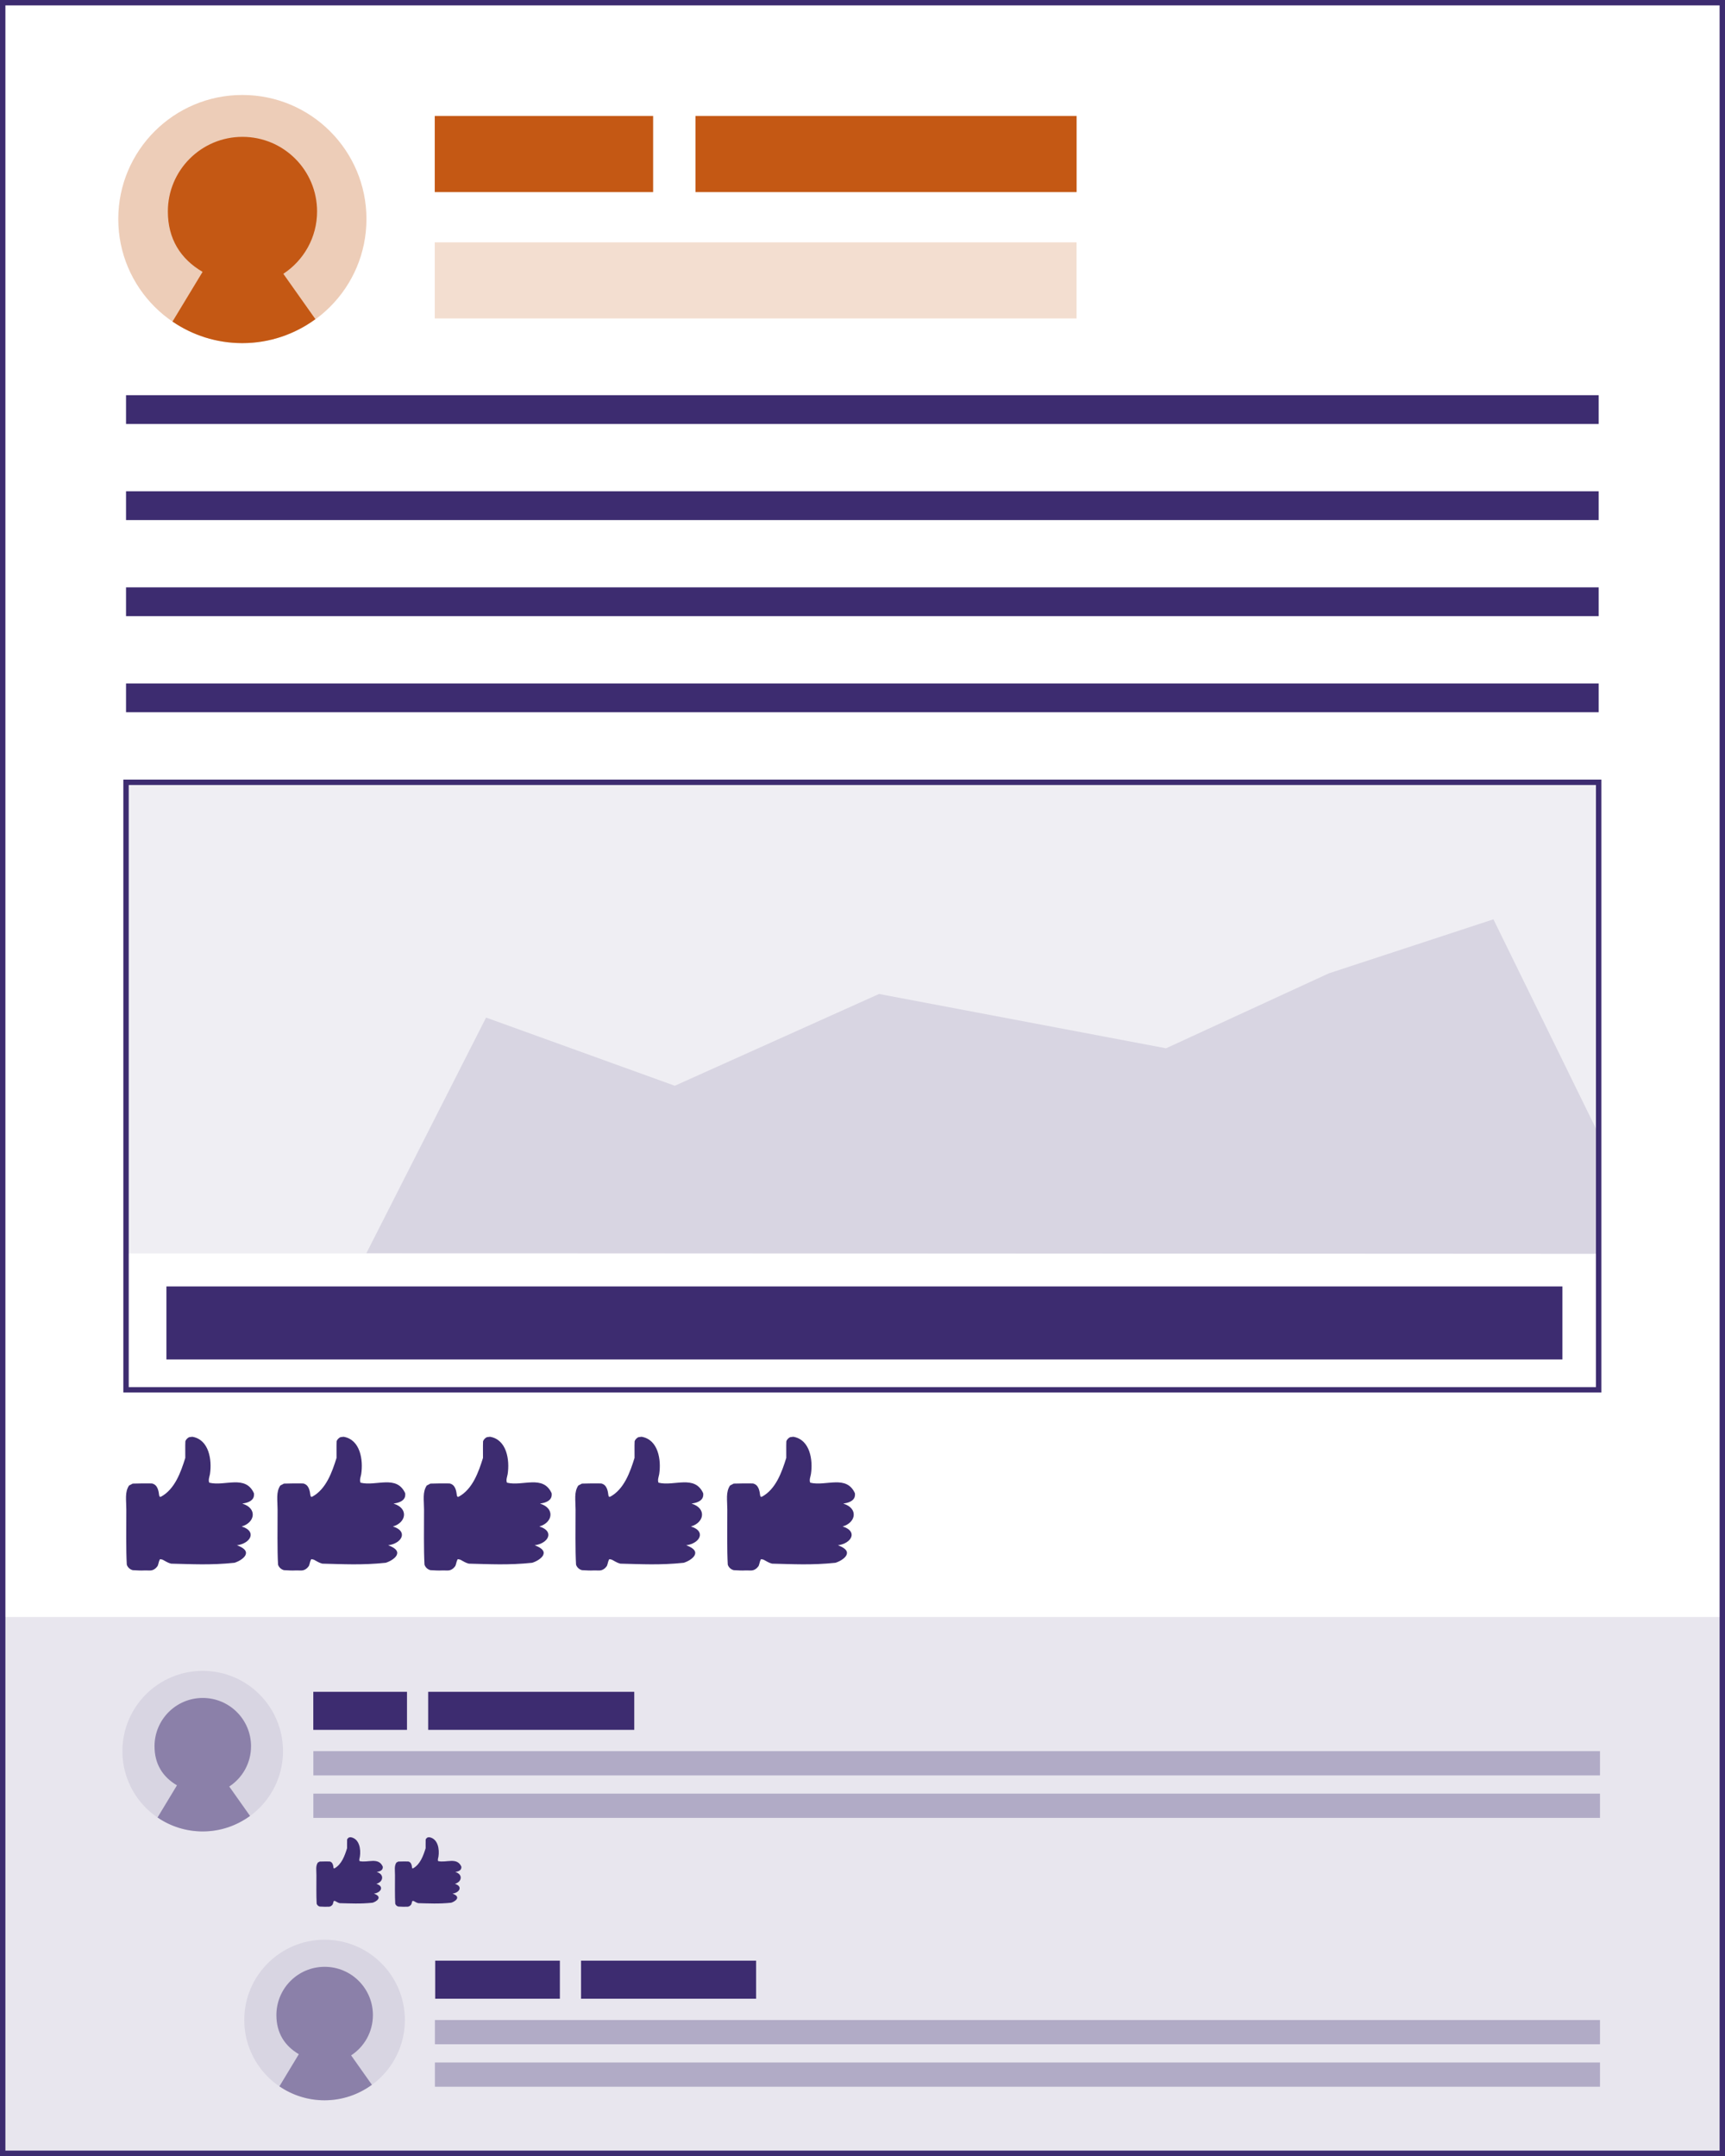 <?xml version="1.0" encoding="utf-8"?>
<svg version="1.1" xmlns="http://www.w3.org/2000/svg" xmlns:xlink="http://www.w3.org/1999/xlink" width="320" height="400">
<symbol id="Avatar_1_" viewBox="-16 -16 31.99 31.99">
	<circle fill="#D8D5E2" cx="0" cy="0" r="16"/>
	<path fill="#8B80A9" d="M9.63,0.98c0,5.31-4.3,9.62-9.62,9.62S-9.6,6.29-9.6,0.98c0-3.54,1.62-6.12,4.47-7.79L-9-13.22
		C-6.44-14.97-3.34-16,0-16c3.53,0,6.78,1.16,9.43,3.09L5.29-7.05C7.91-5.34,9.63-2.38,9.63,0.98z"/>
</symbol>
<symbol id="Like" viewBox="-8.25 -8.62 16.5 17.25">
	<path fill-rule="evenodd" clip-rule="evenodd" fill="#3D2C70" d="M6.74,0c1.3,0.19,1.58,0.75,1.5,1.34C7.14,3.76,4.5,2.2,2.48,2.7
		C2.33,3.06,2.51,3.45,2.57,3.8c0.28,1.82-0.11,4.46-2.28,4.82C0.13,8.58-0.05,8.61-0.2,8.52c-0.17-0.12-0.34-0.28-0.4-0.49
		c-0.03-0.71,0-1.43-0.01-2.14c-0.58-1.85-1.34-4.02-3.13-5c-0.05-0.01-0.1-0.01-0.15-0.02c-0.02,0.05-0.05,0.09-0.08,0.15
		c-0.08,0.62-0.19,1.42-0.95,1.58c-1.74-0.01-0.73,0.03-2.47-0.02C-7.54,2.51-7.7,2.42-7.86,2.33c-0.57-0.85-0.35-1.89-0.35-3.1
		c0-2.29-0.05-5.21,0.06-7.1c0.11-0.35,0.41-0.62,0.76-0.71c1.68-0.09,0.6-0.02,2.29-0.04c0.39,0.02,0.7,0.26,0.92,0.57
		c0.12,0.25,0.13,0.54,0.26,0.79c0.02,0.04,0.05,0.08,0.06,0.1C-3.8-7.17-3.75-7.18-3.7-7.19c0.08-0.02,0.13-0.03,0.17-0.04
		c0.35-0.19,0.7-0.42,1.09-0.51C0.27-7.8,2.62-7.95,5.72-7.63c0.93,0.27,2.66,1.42,0.33,2.26c1.76,0.23,2.62,1.8,0.61,2.42
		C8.43-2.42,8.67-0.58,6.74,0z"/>
</symbol>
<g id="Post">
	<rect y="300" fill="#E8E6EE" width="320" height="100"/>
	<rect x="80.65" y="21.52" fill="#C45814" width="40.51" height="14.12"/>
	<rect x="23.38" y="73.32" fill="#3D2C70" width="273.18" height="5.34"/>
	<rect x="30.87" y="238.67" fill="#3D2C70" width="258.97" height="13.55"/>
	<rect x="23.38" y="91.15" fill="#3D2C70" width="273.18" height="5.34"/>
	<rect x="23.38" y="108.97" fill="#3D2C70" width="273.18" height="5.34"/>
	<rect x="23.38" y="126.8" fill="#3D2C70" width="273.18" height="5.34"/>
	<rect x="80.65" y="44.96" fill="#F3DED0" width="119.06" height="14.12"/>
	<rect x="23.74" y="145.14" fill="#EFEEF3" width="272.83" height="87.41"/>
	<rect x="129.02" y="21.52" fill="#C45814" width="70.7" height="14.12"/>
	<rect x="58.12" y="313.88" fill="#3D2C70" width="17.38" height="7.06"/>
	<rect x="79.43" y="313.88" fill="#3D2C70" width="38.23" height="7.06"/>
		<use xlink:href="#Like" width="16.5" height="17.25" x="-8.25" y="-8.62" transform="matrix(1.439 0 0 -1.439 35.249 278.964)" overflow="visible"/>
		<use xlink:href="#Like" width="16.5" height="17.25" x="-8.25" y="-8.62" transform="matrix(1.439 0 0 -1.439 63.307 278.964)" overflow="visible"/>
		<use xlink:href="#Like" width="16.5" height="17.25" x="-8.25" y="-8.62" transform="matrix(0.748 0 0 -0.748 64.84 347.303)" overflow="visible"/>
		<use xlink:href="#Like" width="16.5" height="17.25" x="-8.25" y="-8.62" transform="matrix(0.748 0 0 -0.748 79.415 347.303)" overflow="visible"/>
		<use xlink:href="#Like" width="16.5" height="17.25" x="-8.25" y="-8.62" transform="matrix(1.439 0 0 -1.439 90.476 278.964)" overflow="visible"/>
		<use xlink:href="#Like" width="16.5" height="17.25" x="-8.25" y="-8.62" transform="matrix(1.439 0 0 -1.439 118.588 278.964)" overflow="visible"/>
		<use xlink:href="#Like" width="16.5" height="17.25" x="-8.25" y="-8.62" transform="matrix(1.439 0 0 -1.439 146.735 278.964)" overflow="visible"/>
	<g id="Avatar">
		<circle fill="#EDCDB8" cx="44.96" cy="40.64" r="23.02"/>
		<path fill="#C45814" d="M58.82,39.23c0-7.64-6.19-13.84-13.84-13.84s-13.84,6.2-13.84,13.84c0,5.09,2.34,8.81,6.44,11.21L32,59.66
			c3.69,2.52,8.15,4,12.95,4c5.08,0,9.76-1.67,13.56-4.45l-5.95-8.41C56.33,48.32,58.82,44.07,58.82,39.23z"/>
	</g>
		<use xlink:href="#Avatar_1_" width="31.99" height="31.99" x="-16" y="-16" transform="matrix(0.931 0 0 -0.931 37.603 324.888)" overflow="visible"/>
	<polygon fill="#D8D5E2" points="67.97,232.5 90.17,188.79 125.18,201.44 163.07,184.41 216.31,194.49 246.52,180.58 277.04,170.56 296.57,210.43 296.57,232.62 	"/>
	<rect x="23.38" y="145.14" fill="none" stroke="#3D2C70" stroke-miterlimit="10" width="273.18" height="112.71"/>
	<rect x="58.13" y="324.89" fill="#B1ABC6" width="238.68" height="4.5"/>
	<rect x="80.73" y="363.76" fill="#3D2C70" width="23.13" height="7.06"/>
	<rect x="107.79" y="363.76" fill="#3D2C70" width="32.47" height="7.06"/>
		<use xlink:href="#Avatar_1_" width="31.99" height="31.99" x="-16" y="-16" transform="matrix(0.931 0 0 -0.931 60.211 374.769)" overflow="visible"/>
	<rect x="58.13" y="332.77" fill="#B1ABC6" width="238.68" height="4.5"/>
	<rect x="80.68" y="374.77" fill="#B1ABC6" width="216.13" height="4.5"/>
	<rect x="80.68" y="382.65" fill="#B1ABC6" width="216.13" height="4.5"/>
  <path fill="#3D2C70" d="M319,1v398H1V1H319 M320,0H0v400h320V0L320,0z"/>
</g>
</svg>
